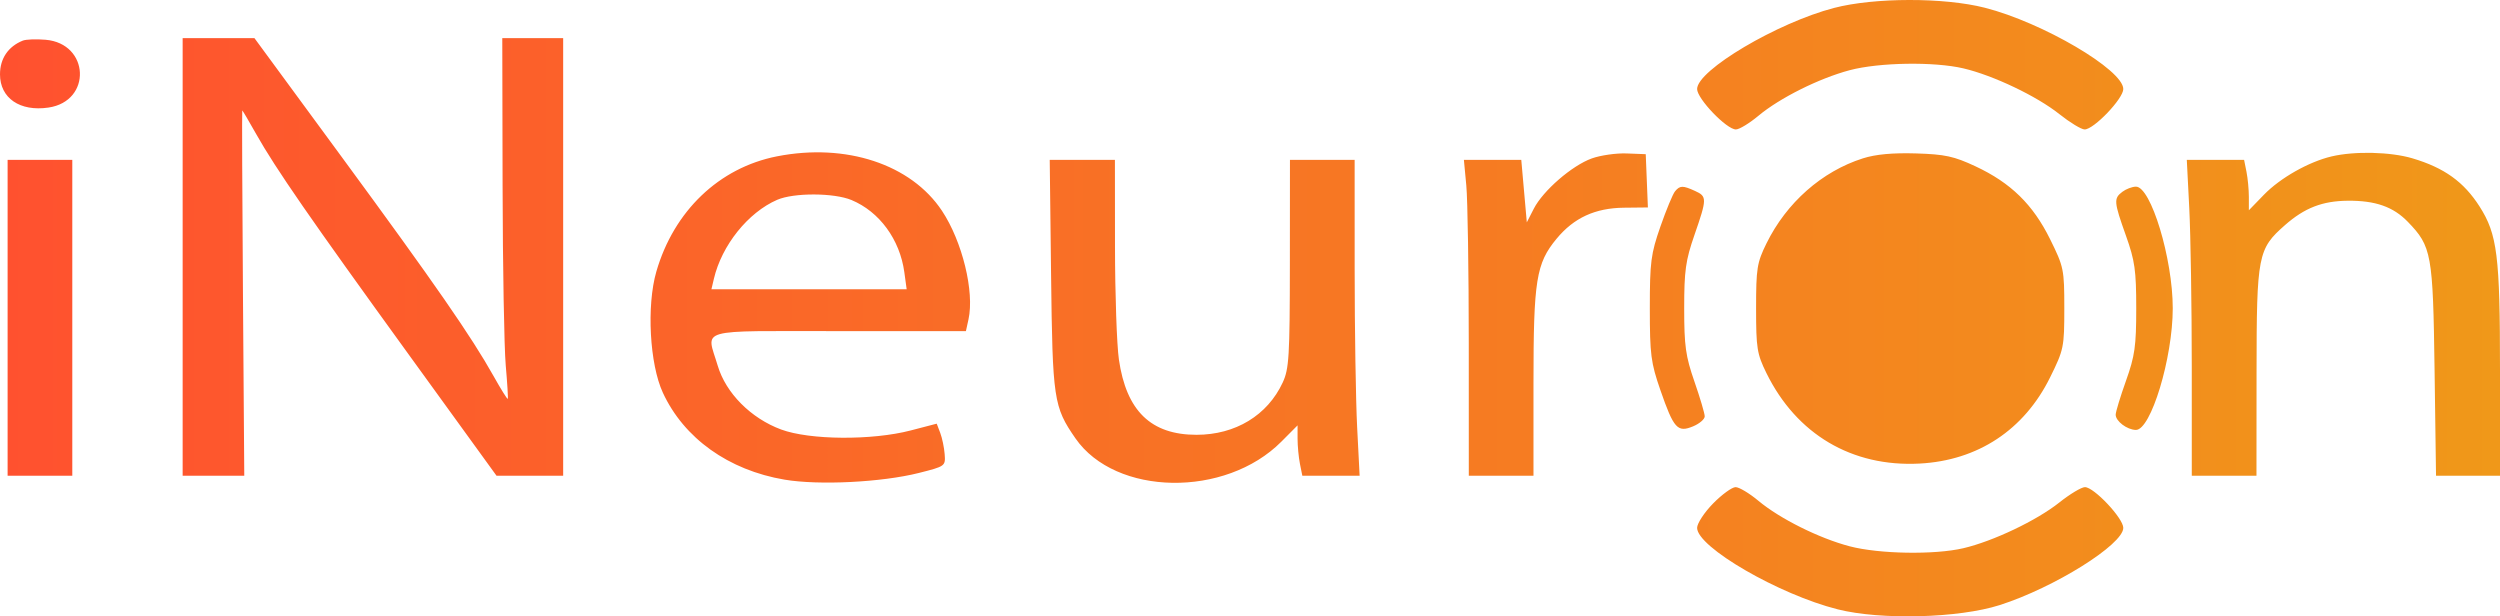 <svg width="657" height="162" viewBox="0 0 657 162" fill="none" xmlns="http://www.w3.org/2000/svg">
<path fill-rule="evenodd" clip-rule="evenodd" d="M482 2.082C467.084 5.965 446 18.448 446 23.396C446 25.948 453.745 34.019 456.193 34.019C457.083 34.019 459.743 32.404 462.106 30.431C467.698 25.758 478.033 20.595 486.087 18.45C493.809 16.393 508.315 16.162 516 17.973C523.839 19.82 535.276 25.272 541.19 29.982C543.979 32.202 546.973 34.019 547.843 34.019C550.264 34.019 558 25.928 558 23.396C558 18.352 536.751 5.882 521.59 2.029C510.861 -0.697 492.582 -0.673 482 2.082ZM6 10.672C2.149 12.216 0 15.391 0 19.538C0 25.783 5.234 29.372 12.734 28.271C24.203 26.588 23.551 11.42 11.967 10.447C9.51 10.24 6.825 10.342 6 10.672ZM48 67.519V125.019H56.097H64.194L63.847 77.019C63.656 50.619 63.574 29.019 63.664 29.019C63.754 29.019 65.412 31.832 67.348 35.269C72.419 44.271 81.566 57.489 107.537 93.341L130.484 125.019H139.242H148V67.519V10.019H140H132L132.08 48.769C132.123 70.082 132.496 91.344 132.908 96.019C133.32 100.694 133.561 104.655 133.443 104.821C133.326 104.987 131.642 102.287 129.701 98.821C123.905 88.471 114.281 74.583 89.944 41.442L66.867 10.019H57.433H48V67.519ZM204.176 41.089C188.978 44.08 177.081 55.456 172.48 71.399C169.893 80.359 170.721 95.673 174.197 103.194C179.739 115.182 191.468 123.565 206.18 126.052C215.205 127.578 231.744 126.752 241.5 124.287C248.417 122.54 248.497 122.482 248.258 119.355C248.125 117.614 247.601 115.099 247.094 113.765L246.171 111.34L239.336 113.122C229.154 115.776 212.798 115.657 205.288 112.875C197.328 109.926 190.752 103.306 188.611 96.087C185.649 86.102 182.431 87.019 220.421 87.019H253.841L254.523 83.915C256.119 76.649 252.891 63.44 247.555 55.405C239.428 43.164 222.32 37.518 204.176 41.089ZM418.324 41.634C413.121 43.506 405.523 50.092 403.086 54.842L401.245 58.432L400.518 50.225L399.792 42.019H392.251H384.711L385.348 48.769C385.699 52.482 385.989 71.156 385.993 90.269L386 125.019H394.5H403V100.701C403 73.594 403.697 69.234 409.068 62.74C413.617 57.24 419.21 54.666 426.783 54.585L433.066 54.519L432.783 47.519L432.5 40.519L427.5 40.325C424.75 40.218 420.621 40.807 418.324 41.634ZM489.575 41.614C478.794 45.046 469.499 53.247 464.222 63.982C461.738 69.035 461.5 70.525 461.5 81.019C461.5 91.513 461.738 93.003 464.222 98.056C472.131 114.146 486.707 122.758 504.454 121.826C519.773 121.022 531.939 112.992 538.765 99.179C542.368 91.889 542.5 91.249 542.5 81.019C542.5 70.789 542.368 70.149 538.765 62.859C534.257 53.736 528.448 48.06 519.18 43.72C513.501 41.062 511.151 40.552 503.5 40.319C497.407 40.134 492.909 40.552 489.575 41.614ZM612.746 41.105C606.737 42.521 599.246 46.763 594.966 51.174L591 55.26V51.765C591 49.842 590.719 46.863 590.375 45.144L589.75 42.019H582.221H574.691L575.342 54.769C575.699 61.782 575.994 80.457 575.996 96.269L576 125.019H584.5H593L593.022 97.769C593.047 67.017 593.355 65.426 600.52 59.135C605.655 54.627 610.326 52.816 616.977 52.753C624.244 52.685 628.942 54.331 632.771 58.288C639.044 64.769 639.385 66.661 639.806 97.269L640.187 125.019H648.593H657V97.229C657 67.216 656.295 61.577 651.632 54.269C647.496 47.786 642.345 44.09 633.991 41.609C628.234 39.899 618.81 39.676 612.746 41.105ZM2 83.519V125.019H10.5H19V83.519V42.019H10.5H2V83.519ZM276.223 72.269C276.608 105.004 276.892 106.908 282.622 115.19C293.151 130.405 322.019 130.868 336.75 116.057L341 111.784V115.276C341 117.197 341.281 120.175 341.625 121.894L342.25 125.019H349.779H357.309L356.658 112.269C356.301 105.256 356.006 86.582 356.004 70.769L356 42.019H347.5H339L338.978 69.269C338.958 93.682 338.763 96.935 337.1 100.519C333.098 109.145 324.671 114.26 314.455 114.266C302.475 114.272 295.998 107.992 294.045 94.474C293.492 90.649 293.031 77.282 293.02 64.769L293 42.019H284.434H275.868L276.223 72.269ZM440.194 50.286C439.616 50.982 437.89 55.145 436.358 59.536C433.845 66.744 433.574 68.83 433.574 81.019C433.574 93.187 433.848 95.308 436.349 102.519C439.862 112.647 440.847 113.739 444.934 112.046C446.62 111.348 448 110.165 448 109.419C448 108.672 446.786 104.564 445.302 100.29C442.979 93.597 442.605 90.923 442.605 81.019C442.605 71.115 442.979 68.441 445.302 61.748C448.618 52.196 448.626 51.625 445.453 50.18C442.225 48.709 441.49 48.723 440.194 50.286ZM557.75 50.411C555.447 52.159 555.518 53.017 558.701 61.944C561.039 68.503 561.402 71.061 561.402 81.019C561.402 90.977 561.039 93.535 558.701 100.094C557.215 104.261 556 108.261 556 108.984C556 110.687 558.995 112.946 561.305 112.987C565.248 113.057 571 94.09 571 81.019C571 67.948 565.248 48.981 561.305 49.051C560.312 49.068 558.712 49.68 557.75 50.411ZM223.782 52.572C231.133 55.643 236.48 62.943 237.655 71.516L238.272 76.019H212.617H186.962L187.608 73.269C189.681 64.454 196.583 55.842 204.242 52.513C208.612 50.614 219.171 50.646 223.782 52.572ZM450.208 132.307C447.894 134.665 446 137.552 446 138.722C446 143.785 467.501 156.245 482.95 160.135C494.289 162.99 514.756 162.455 525.5 159.024C539.831 154.447 558 143.097 558 138.722C558 136.195 550.302 128.019 547.922 128.019C547.009 128.019 543.979 129.836 541.19 132.056C535.275 136.767 523.838 142.218 516 144.064C508.43 145.847 493.843 145.603 486.087 143.565C478.065 141.457 467.722 136.3 462.106 131.607C459.743 129.634 457.047 128.019 456.114 128.019C455.18 128.019 452.523 129.949 450.208 132.307Z" fill="url(#paint0_linear_2_4)"/>
<defs>
<linearGradient id="paint0_linear_2_4" x1="0" y1="80.989" x2="657" y2="80.989" gradientUnits="userSpaceOnUse">
<stop stop-color="#FF512F"/>
<stop offset="1" stop-color="#F09819"/>
</linearGradient>
</defs>
</svg>
